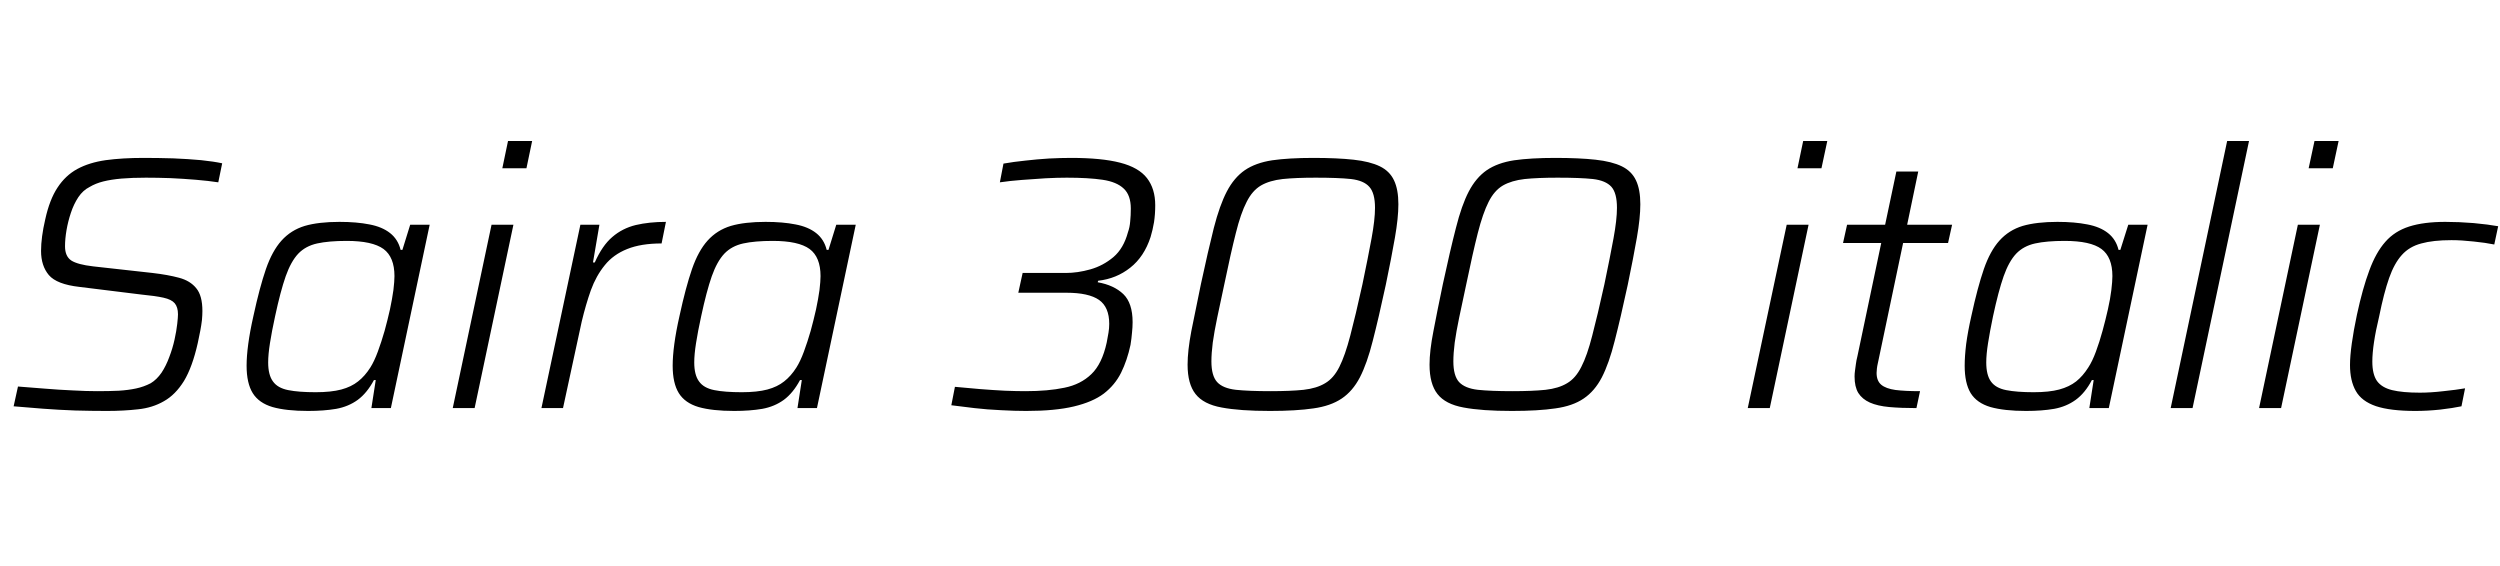 <svg xmlns="http://www.w3.org/2000/svg" xmlns:xlink="http://www.w3.org/1999/xlink" width="166.872" height="37.776"><path fill="black" d="M7.13 27.43L7.13 27.43Q6.12 27.43 5.02 27.40Q3.91 27.36 2.86 27.28Q1.80 27.19 0.91 27.12L0.91 27.12L1.20 25.80Q2.02 25.87 2.98 25.94Q3.94 26.02 4.86 26.06Q5.78 26.11 6.48 26.11L6.48 26.11Q7.30 26.11 7.93 26.08Q8.57 26.04 9.08 25.93Q9.60 25.82 10.06 25.58L10.06 25.58Q10.46 25.34 10.78 24.88Q11.09 24.41 11.30 23.83Q11.52 23.26 11.65 22.67Q11.78 22.08 11.83 21.62Q11.88 21.17 11.88 20.98L11.88 20.98Q11.88 20.50 11.66 20.24Q11.45 19.99 10.91 19.87Q10.37 19.75 9.43 19.66L9.43 19.66L5.30 19.15Q3.79 18.98 3.26 18.36Q2.74 17.74 2.74 16.75L2.74 16.75Q2.74 16.30 2.81 15.77Q2.88 15.24 3.02 14.64L3.02 14.64Q3.31 13.32 3.84 12.52Q4.37 11.71 5.16 11.28Q5.95 10.85 7.06 10.69Q8.16 10.54 9.58 10.54L9.58 10.54Q10.56 10.54 11.56 10.57Q12.55 10.61 13.42 10.69Q14.28 10.78 14.83 10.90L14.83 10.90L14.57 12.17Q13.92 12.07 13.08 12.00Q12.24 11.93 11.38 11.89Q10.51 11.86 9.74 11.86L9.74 11.86Q8.81 11.86 8.11 11.92Q7.42 11.98 6.90 12.11Q6.38 12.24 5.98 12.48L5.98 12.48Q5.54 12.70 5.23 13.16Q4.92 13.63 4.73 14.21Q4.54 14.78 4.44 15.36Q4.34 15.94 4.34 16.44L4.34 16.44Q4.34 17.11 4.76 17.39Q5.18 17.66 6.22 17.78L6.22 17.78L10.18 18.22Q11.21 18.34 11.95 18.54Q12.70 18.74 13.10 19.24Q13.51 19.73 13.51 20.76L13.51 20.76Q13.51 21.02 13.48 21.36Q13.44 21.70 13.37 22.07Q13.30 22.44 13.20 22.90L13.20 22.90Q12.84 24.50 12.28 25.43Q11.71 26.35 10.94 26.78Q10.18 27.22 9.22 27.32Q8.26 27.43 7.13 27.43ZM20.57 27.43L20.57 27.43Q19.10 27.43 18.19 27.17Q17.28 26.90 16.87 26.24Q16.46 25.58 16.46 24.41L16.46 24.41Q16.46 23.78 16.57 22.96Q16.68 22.13 16.92 21.07L16.92 21.07Q17.33 19.18 17.75 17.96Q18.17 16.75 18.79 16.06Q19.42 15.36 20.34 15.08Q21.26 14.81 22.66 14.81L22.66 14.81Q23.81 14.81 24.66 14.98Q25.51 15.14 26.04 15.56Q26.57 15.98 26.74 16.68L26.74 16.68L26.86 16.68L27.38 15.00L28.68 15.00L26.09 27.24L24.79 27.24L25.08 25.37L24.96 25.37Q24.50 26.23 23.88 26.69Q23.26 27.14 22.44 27.29Q21.62 27.43 20.57 27.43ZM21.07 26.18L21.07 26.18Q22.10 26.18 22.78 26.00Q23.45 25.82 23.90 25.46Q24.36 25.10 24.72 24.53L24.72 24.53Q24.98 24.12 25.22 23.47Q25.46 22.82 25.67 22.09Q25.87 21.36 26.03 20.65Q26.18 19.94 26.26 19.36Q26.33 18.77 26.33 18.43L26.33 18.43Q26.33 17.16 25.60 16.62Q24.86 16.08 23.14 16.08L23.14 16.08Q21.94 16.08 21.17 16.25Q20.40 16.42 19.91 16.93Q19.42 17.45 19.07 18.44Q18.72 19.44 18.36 21.12L18.36 21.12Q18.14 22.13 18.02 22.90Q17.90 23.66 17.90 24.19L17.90 24.19Q17.90 25.03 18.22 25.46Q18.53 25.90 19.24 26.04Q19.94 26.18 21.07 26.18ZM35.14 11.23L33.53 11.23L33.91 9.41L35.52 9.41L35.14 11.23ZM31.68 27.24L30.22 27.24L32.81 15.00L34.27 15.00L31.68 27.24ZM37.58 27.24L36.14 27.24L38.74 15.00L40.01 15.00L39.58 17.52L39.70 17.52Q40.20 16.39 40.87 15.82Q41.54 15.24 42.44 15.02Q43.34 14.81 44.45 14.81L44.45 14.81L44.16 16.25Q42.79 16.25 41.87 16.62Q40.94 16.99 40.37 17.70Q39.79 18.41 39.44 19.37Q39.10 20.33 38.83 21.46L38.83 21.46L37.58 27.24ZM49.01 27.43L49.01 27.43Q47.54 27.43 46.63 27.17Q45.72 26.90 45.31 26.24Q44.90 25.58 44.90 24.41L44.90 24.41Q44.90 23.78 45.01 22.96Q45.12 22.13 45.36 21.07L45.36 21.07Q45.77 19.18 46.19 17.96Q46.61 16.75 47.23 16.06Q47.86 15.36 48.78 15.08Q49.70 14.81 51.10 14.81L51.10 14.81Q52.25 14.81 53.10 14.98Q53.95 15.14 54.48 15.56Q55.01 15.98 55.18 16.68L55.18 16.68L55.30 16.68L55.82 15.00L57.12 15.00L54.53 27.24L53.23 27.24L53.52 25.37L53.40 25.37Q52.94 26.23 52.32 26.69Q51.70 27.14 50.88 27.29Q50.06 27.43 49.01 27.43ZM49.51 26.18L49.51 26.18Q50.54 26.18 51.22 26.00Q51.89 25.82 52.34 25.46Q52.80 25.10 53.16 24.53L53.16 24.53Q53.42 24.12 53.66 23.47Q53.90 22.82 54.11 22.09Q54.31 21.36 54.47 20.65Q54.62 19.94 54.70 19.36Q54.77 18.77 54.77 18.43L54.77 18.43Q54.77 17.16 54.04 16.62Q53.30 16.08 51.58 16.08L51.58 16.08Q50.38 16.08 49.61 16.25Q48.84 16.42 48.35 16.93Q47.86 17.45 47.51 18.44Q47.16 19.44 46.80 21.12L46.80 21.12Q46.58 22.13 46.46 22.90Q46.34 23.66 46.34 24.19L46.34 24.19Q46.34 25.03 46.66 25.46Q46.97 25.90 47.68 26.04Q48.38 26.18 49.51 26.18ZM68.50 27.43L68.50 27.43Q67.73 27.43 66.82 27.38Q65.90 27.34 65.04 27.24Q64.18 27.14 63.50 27.05L63.50 27.05L63.74 25.82Q64.54 25.90 65.41 25.97Q66.29 26.04 67.08 26.08Q67.87 26.11 68.45 26.11L68.45 26.11Q69.96 26.11 71.05 25.88Q72.14 25.66 72.85 24.97Q73.56 24.29 73.87 22.87L73.87 22.87Q73.94 22.51 73.99 22.21Q74.04 21.91 74.04 21.62L74.04 21.62Q74.04 20.50 73.36 20.02Q72.67 19.54 71.18 19.54L71.18 19.54L67.97 19.54L68.26 18.22L71.14 18.22Q71.93 18.22 72.78 17.98Q73.63 17.74 74.32 17.16Q75 16.58 75.29 15.50L75.29 15.50Q75.41 15.17 75.44 14.77Q75.48 14.38 75.48 13.92L75.48 13.92Q75.48 13.03 75.01 12.59Q74.54 12.14 73.60 12.00Q72.65 11.86 71.21 11.86L71.21 11.86Q70.58 11.86 69.79 11.90Q69 11.95 68.21 12.01Q67.42 12.07 66.74 12.17L66.74 12.17L66.98 10.92Q67.66 10.80 68.44 10.72Q69.22 10.63 70.02 10.58Q70.82 10.54 71.50 10.54L71.50 10.54Q73.54 10.54 74.77 10.86Q76.01 11.18 76.56 11.89Q77.11 12.60 77.11 13.70L77.11 13.70Q77.11 14.30 77.03 14.83Q76.94 15.36 76.80 15.82L76.80 15.82Q76.37 17.14 75.44 17.87Q74.52 18.60 73.30 18.74L73.30 18.74L73.27 18.84Q74.35 19.03 74.98 19.63Q75.60 20.23 75.60 21.50L75.60 21.50Q75.60 21.84 75.56 22.21Q75.53 22.58 75.46 23.02L75.46 23.02Q75.24 24.05 74.83 24.88Q74.42 25.70 73.68 26.27Q72.94 26.83 71.68 27.13Q70.42 27.43 68.50 27.43ZM84.77 27.43L84.77 27.43Q82.75 27.43 81.54 27.20Q80.33 26.98 79.80 26.30Q79.27 25.63 79.27 24.34L79.27 24.34Q79.27 23.42 79.52 22.10Q79.78 20.78 80.16 18.96L80.16 18.96Q80.64 16.73 81.02 15.22Q81.41 13.70 81.89 12.78Q82.37 11.86 83.09 11.36Q83.81 10.87 84.91 10.70Q86.02 10.54 87.67 10.54L87.67 10.54Q89.26 10.54 90.35 10.66Q91.44 10.78 92.10 11.10Q92.76 11.42 93.05 12.04Q93.34 12.65 93.34 13.63L93.34 13.63Q93.34 14.54 93.11 15.86Q92.88 17.18 92.50 19.01L92.50 19.01Q92.02 21.24 91.63 22.75Q91.25 24.26 90.77 25.19Q90.29 26.11 89.56 26.60Q88.82 27.10 87.67 27.26Q86.52 27.43 84.77 27.43ZM84.79 26.11L84.79 26.11Q86.14 26.11 87.01 26.02Q87.89 25.92 88.45 25.58Q89.02 25.25 89.40 24.49Q89.78 23.74 90.13 22.40Q90.48 21.07 90.94 18.98L90.94 18.98Q91.32 17.16 91.55 15.91Q91.78 14.66 91.78 13.87L91.78 13.87Q91.78 12.89 91.40 12.47Q91.03 12.05 90.18 11.95Q89.33 11.86 87.82 11.86L87.82 11.86Q86.50 11.86 85.62 11.95Q84.74 12.05 84.17 12.38Q83.59 12.72 83.21 13.48Q82.82 14.23 82.49 15.56Q82.15 16.90 81.72 18.98L81.72 18.98Q81.46 20.23 81.25 21.19Q81.05 22.15 80.95 22.87Q80.86 23.59 80.86 24.12L80.86 24.12Q80.86 25.08 81.24 25.50Q81.62 25.92 82.50 26.02Q83.38 26.11 84.79 26.11ZM100.92 27.43L100.92 27.43Q98.90 27.43 97.69 27.20Q96.48 26.98 95.95 26.30Q95.42 25.63 95.42 24.34L95.42 24.34Q95.42 23.42 95.68 22.10Q95.93 20.78 96.31 18.96L96.31 18.96Q96.79 16.73 97.18 15.22Q97.56 13.70 98.04 12.78Q98.52 11.86 99.24 11.36Q99.96 10.87 101.06 10.70Q102.17 10.54 103.82 10.54L103.82 10.54Q105.41 10.54 106.50 10.66Q107.59 10.78 108.25 11.10Q108.91 11.42 109.20 12.04Q109.49 12.65 109.49 13.63L109.49 13.63Q109.49 14.54 109.26 15.86Q109.03 17.18 108.65 19.01L108.65 19.01Q108.17 21.24 107.78 22.75Q107.40 24.26 106.92 25.19Q106.44 26.11 105.71 26.60Q104.98 27.10 103.82 27.26Q102.67 27.43 100.92 27.43ZM100.94 26.11L100.94 26.11Q102.29 26.11 103.16 26.02Q104.04 25.92 104.60 25.58Q105.17 25.25 105.55 24.49Q105.94 23.74 106.28 22.40Q106.63 21.07 107.09 18.98L107.09 18.98Q107.47 17.16 107.70 15.91Q107.93 14.66 107.93 13.87L107.93 13.87Q107.93 12.89 107.56 12.47Q107.18 12.05 106.33 11.95Q105.48 11.86 103.97 11.86L103.97 11.86Q102.65 11.86 101.77 11.95Q100.90 12.05 100.32 12.38Q99.74 12.72 99.36 13.48Q98.98 14.23 98.64 15.56Q98.30 16.90 97.87 18.98L97.87 18.98Q97.61 20.23 97.40 21.19Q97.20 22.15 97.10 22.87Q97.01 23.59 97.01 24.12L97.01 24.12Q97.01 25.08 97.39 25.50Q97.78 25.92 98.65 26.02Q99.53 26.11 100.94 26.11ZM121.58 11.23L119.98 11.23L120.36 9.41L121.97 9.41L121.58 11.23ZM118.13 27.24L116.66 27.24L119.26 15.00L120.72 15.00L118.13 27.24ZM128.16 26.11L127.92 27.24Q126.89 27.24 126.11 27.17Q125.33 27.10 124.81 26.87Q124.30 26.64 124.04 26.23Q123.79 25.82 123.79 25.13L123.79 25.13Q123.79 24.94 123.82 24.73Q123.84 24.53 123.88 24.29Q123.91 24.05 123.98 23.78L123.98 23.78L125.57 16.22L123.02 16.22L123.29 15.00L125.83 15.00L126.58 11.45L128.04 11.45L127.30 15.00L130.30 15.00L130.03 16.22L127.03 16.22L125.40 23.98Q125.38 24.10 125.34 24.26Q125.30 24.43 125.28 24.61Q125.26 24.79 125.26 24.89L125.26 24.89Q125.26 25.42 125.57 25.68Q125.88 25.94 126.52 26.03Q127.15 26.11 128.16 26.11L128.16 26.11ZM135.24 27.43L135.24 27.43Q133.78 27.43 132.86 27.17Q131.95 26.90 131.54 26.24Q131.14 25.58 131.14 24.41L131.14 24.41Q131.14 23.78 131.24 22.96Q131.35 22.13 131.59 21.07L131.59 21.07Q132.00 19.18 132.42 17.96Q132.84 16.75 133.46 16.06Q134.09 15.36 135.01 15.08Q135.94 14.81 137.33 14.81L137.33 14.81Q138.48 14.81 139.33 14.98Q140.18 15.14 140.71 15.56Q141.24 15.98 141.41 16.68L141.41 16.68L141.53 16.68L142.06 15.00L143.35 15.00L140.76 27.24L139.46 27.24L139.75 25.37L139.63 25.37Q139.18 26.23 138.55 26.69Q137.93 27.14 137.11 27.29Q136.30 27.43 135.24 27.43ZM135.74 26.18L135.74 26.18Q136.78 26.18 137.45 26.00Q138.12 25.82 138.58 25.46Q139.03 25.10 139.39 24.53L139.39 24.53Q139.66 24.12 139.90 23.47Q140.14 22.82 140.34 22.09Q140.54 21.36 140.70 20.65Q140.86 19.94 140.93 19.36Q141.00 18.77 141.00 18.43L141.00 18.43Q141.00 17.16 140.27 16.62Q139.54 16.08 137.81 16.08L137.81 16.08Q136.61 16.08 135.84 16.25Q135.07 16.42 134.58 16.93Q134.09 17.45 133.74 18.44Q133.39 19.44 133.03 21.12L133.03 21.12Q132.82 22.13 132.70 22.90Q132.58 23.66 132.58 24.19L132.58 24.19Q132.58 25.03 132.89 25.46Q133.20 25.90 133.91 26.04Q134.62 26.18 135.74 26.18ZM146.35 27.24L144.89 27.24L148.66 9.41L150.12 9.41L146.35 27.24ZM155.71 11.23L154.10 11.23L154.49 9.41L156.10 9.41L155.71 11.23ZM152.26 27.24L150.79 27.24L153.38 15.00L154.85 15.00L152.26 27.24ZM161.23 27.43L161.23 27.43Q159.55 27.43 158.59 27.11Q157.63 26.78 157.25 26.10Q156.86 25.42 156.86 24.36L156.86 24.36Q156.86 23.78 156.98 22.92Q157.10 22.06 157.32 21.02L157.32 21.02Q157.70 19.25 158.15 18.05Q158.59 16.85 159.22 16.14Q159.84 15.43 160.81 15.12Q161.78 14.81 163.22 14.81L163.22 14.81Q164.14 14.81 165.11 14.89Q166.08 14.98 166.75 15.10L166.75 15.10L166.49 16.32Q165.91 16.20 165.11 16.12Q164.30 16.03 163.63 16.03L163.63 16.03Q162.41 16.03 161.62 16.25Q160.82 16.46 160.32 17.02Q159.82 17.57 159.47 18.56Q159.12 19.56 158.81 21.10L158.81 21.10Q158.57 22.10 158.46 22.85Q158.35 23.59 158.35 24.14L158.35 24.14Q158.35 24.98 158.66 25.43Q158.98 25.87 159.67 26.04Q160.37 26.21 161.52 26.21L161.52 26.21Q162.24 26.21 163.10 26.11Q163.97 26.02 164.54 25.92L164.54 25.92L164.30 27.12Q163.73 27.24 162.88 27.34Q162.02 27.43 161.23 27.43Z"/></svg>